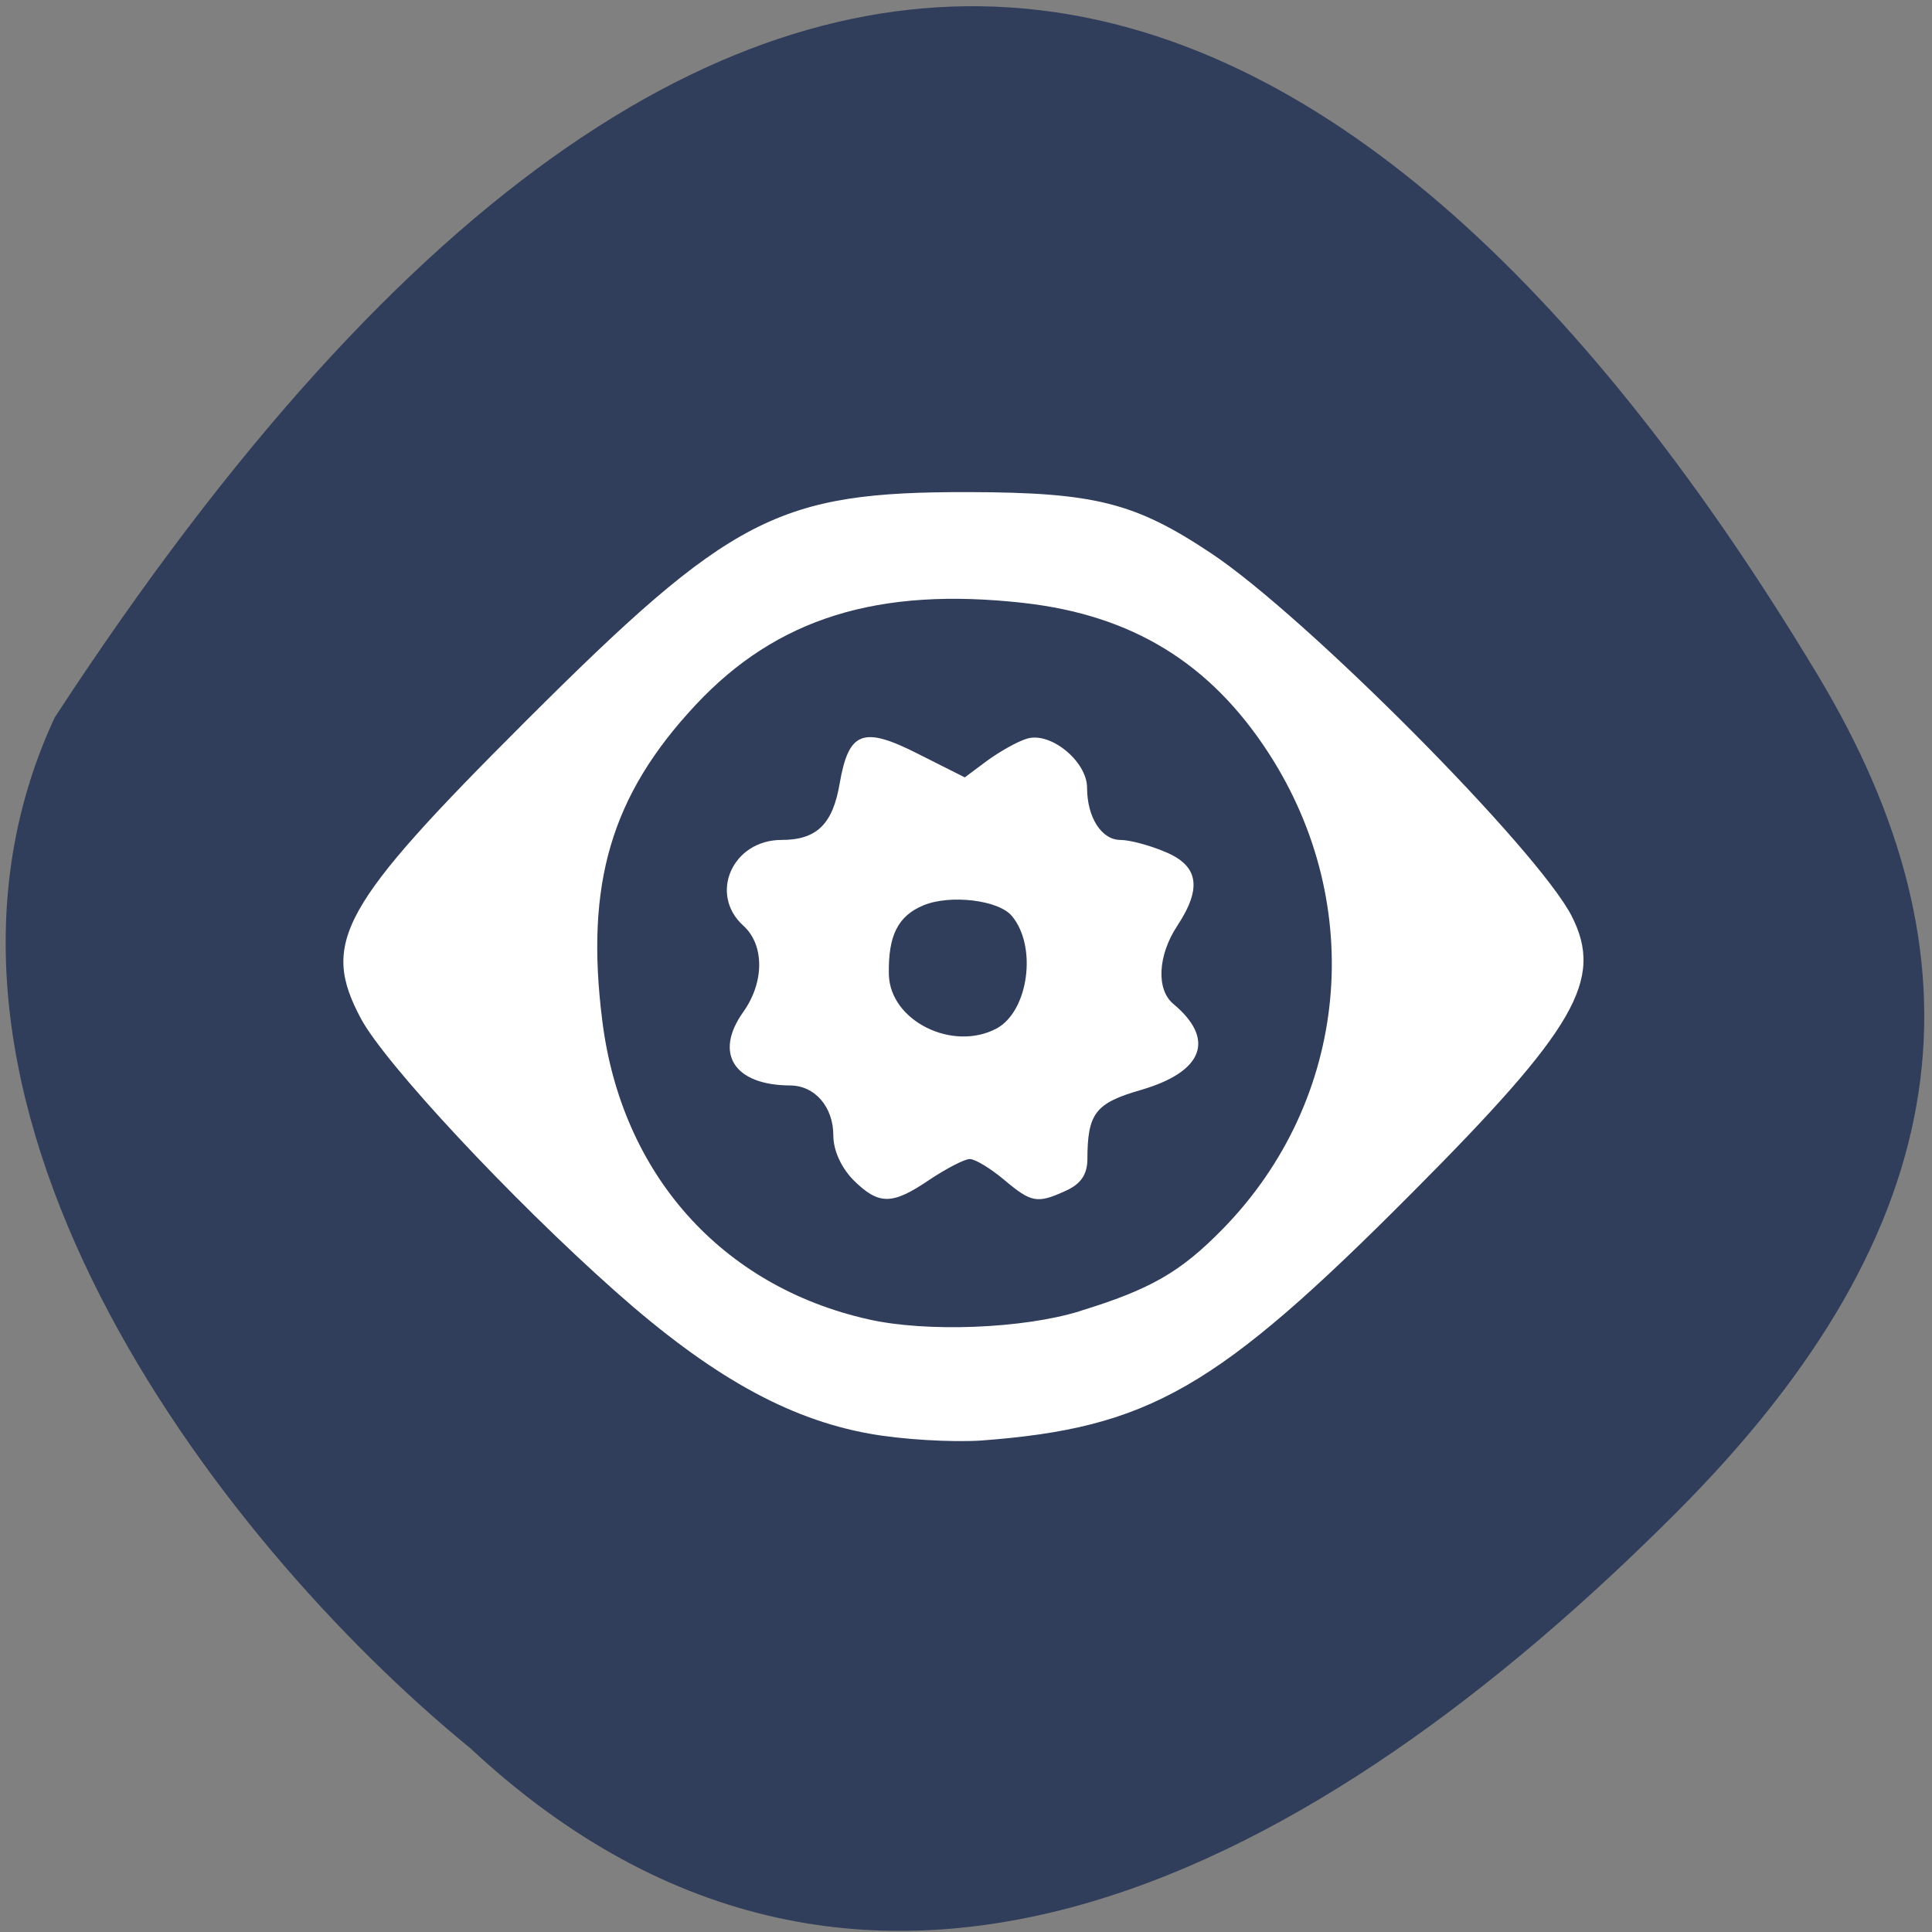 <svg xmlns="http://www.w3.org/2000/svg" viewBox="0 0 24 24"><rect x="0" y="0" width="24" height="24" fill="#808080" stroke="none"/><path d="m 5.836 21.711 c 4.938 4.613 10.594 1.48 14.984 -2.918 c 3.578 -3.578 3.875 -6.898 1.754 -10.418 c -5.531 -9.191 -13.06 -13 -21.895 0.539 c -2.184 4.699 1.973 10.191 5.156 12.797" fill="#303d5b"/><g fill="#fff"><path d="m 10.797 17.809 c -1.016 -0.184 -1.973 -0.719 -3.156 -1.77 c -1.297 -1.152 -2.855 -2.824 -3.156 -3.383 c -0.508 -0.949 -0.254 -1.402 2.047 -3.699 c 2.551 -2.547 3.133 -2.848 5.5 -2.844 c 1.563 0.004 2.066 0.129 3.01 0.758 c 1.172 0.777 4.063 3.687 4.484 4.512 c 0.398 0.789 0.051 1.391 -1.988 3.438 c -2.422 2.434 -3.266 2.918 -5.352 3.074 c -0.363 0.023 -0.988 -0.012 -1.387 -0.086 m 2.617 -1.523 c 0.879 -0.27 1.25 -0.484 1.777 -1.023 c 1.563 -1.602 1.793 -4.01 0.57 -5.902 c -0.727 -1.125 -1.699 -1.719 -3.047 -1.871 c -1.805 -0.203 -3.066 0.188 -4.074 1.266 c -1.051 1.125 -1.375 2.223 -1.16 3.926 c 0.238 1.902 1.48 3.297 3.305 3.707 c 0.719 0.164 1.926 0.117 2.629 -0.102"/><path d="m 10.602 14.66 c -0.152 -0.156 -0.25 -0.367 -0.25 -0.555 c 0 -0.355 -0.23 -0.621 -0.539 -0.621 c -0.695 -0.004 -0.945 -0.398 -0.582 -0.91 c 0.266 -0.371 0.266 -0.836 0.004 -1.074 c -0.434 -0.391 -0.137 -1.066 0.473 -1.066 c 0.438 0 0.637 -0.195 0.723 -0.703 c 0.113 -0.648 0.289 -0.715 0.98 -0.363 l 0.574 0.289 l 0.277 -0.207 c 0.156 -0.113 0.375 -0.238 0.492 -0.273 c 0.293 -0.094 0.75 0.281 0.75 0.609 c 0 0.367 0.18 0.648 0.414 0.648 c 0.113 0 0.363 0.066 0.555 0.148 c 0.418 0.172 0.461 0.449 0.152 0.918 c -0.242 0.367 -0.266 0.793 -0.047 0.973 c 0.523 0.438 0.371 0.84 -0.402 1.066 c -0.57 0.164 -0.668 0.289 -0.668 0.871 c -0.004 0.18 -0.082 0.297 -0.262 0.379 c -0.363 0.168 -0.434 0.152 -0.777 -0.137 c -0.164 -0.137 -0.355 -0.254 -0.422 -0.254 c -0.066 0 -0.289 0.117 -0.496 0.254 c -0.469 0.32 -0.633 0.32 -0.949 0.008 m 1.777 -1.883 c 0.398 -0.215 0.508 -1.02 0.191 -1.398 c -0.164 -0.199 -0.766 -0.27 -1.098 -0.133 c -0.32 0.133 -0.441 0.379 -0.43 0.863 c 0.016 0.574 0.793 0.957 1.336 0.668"/></g></svg>
